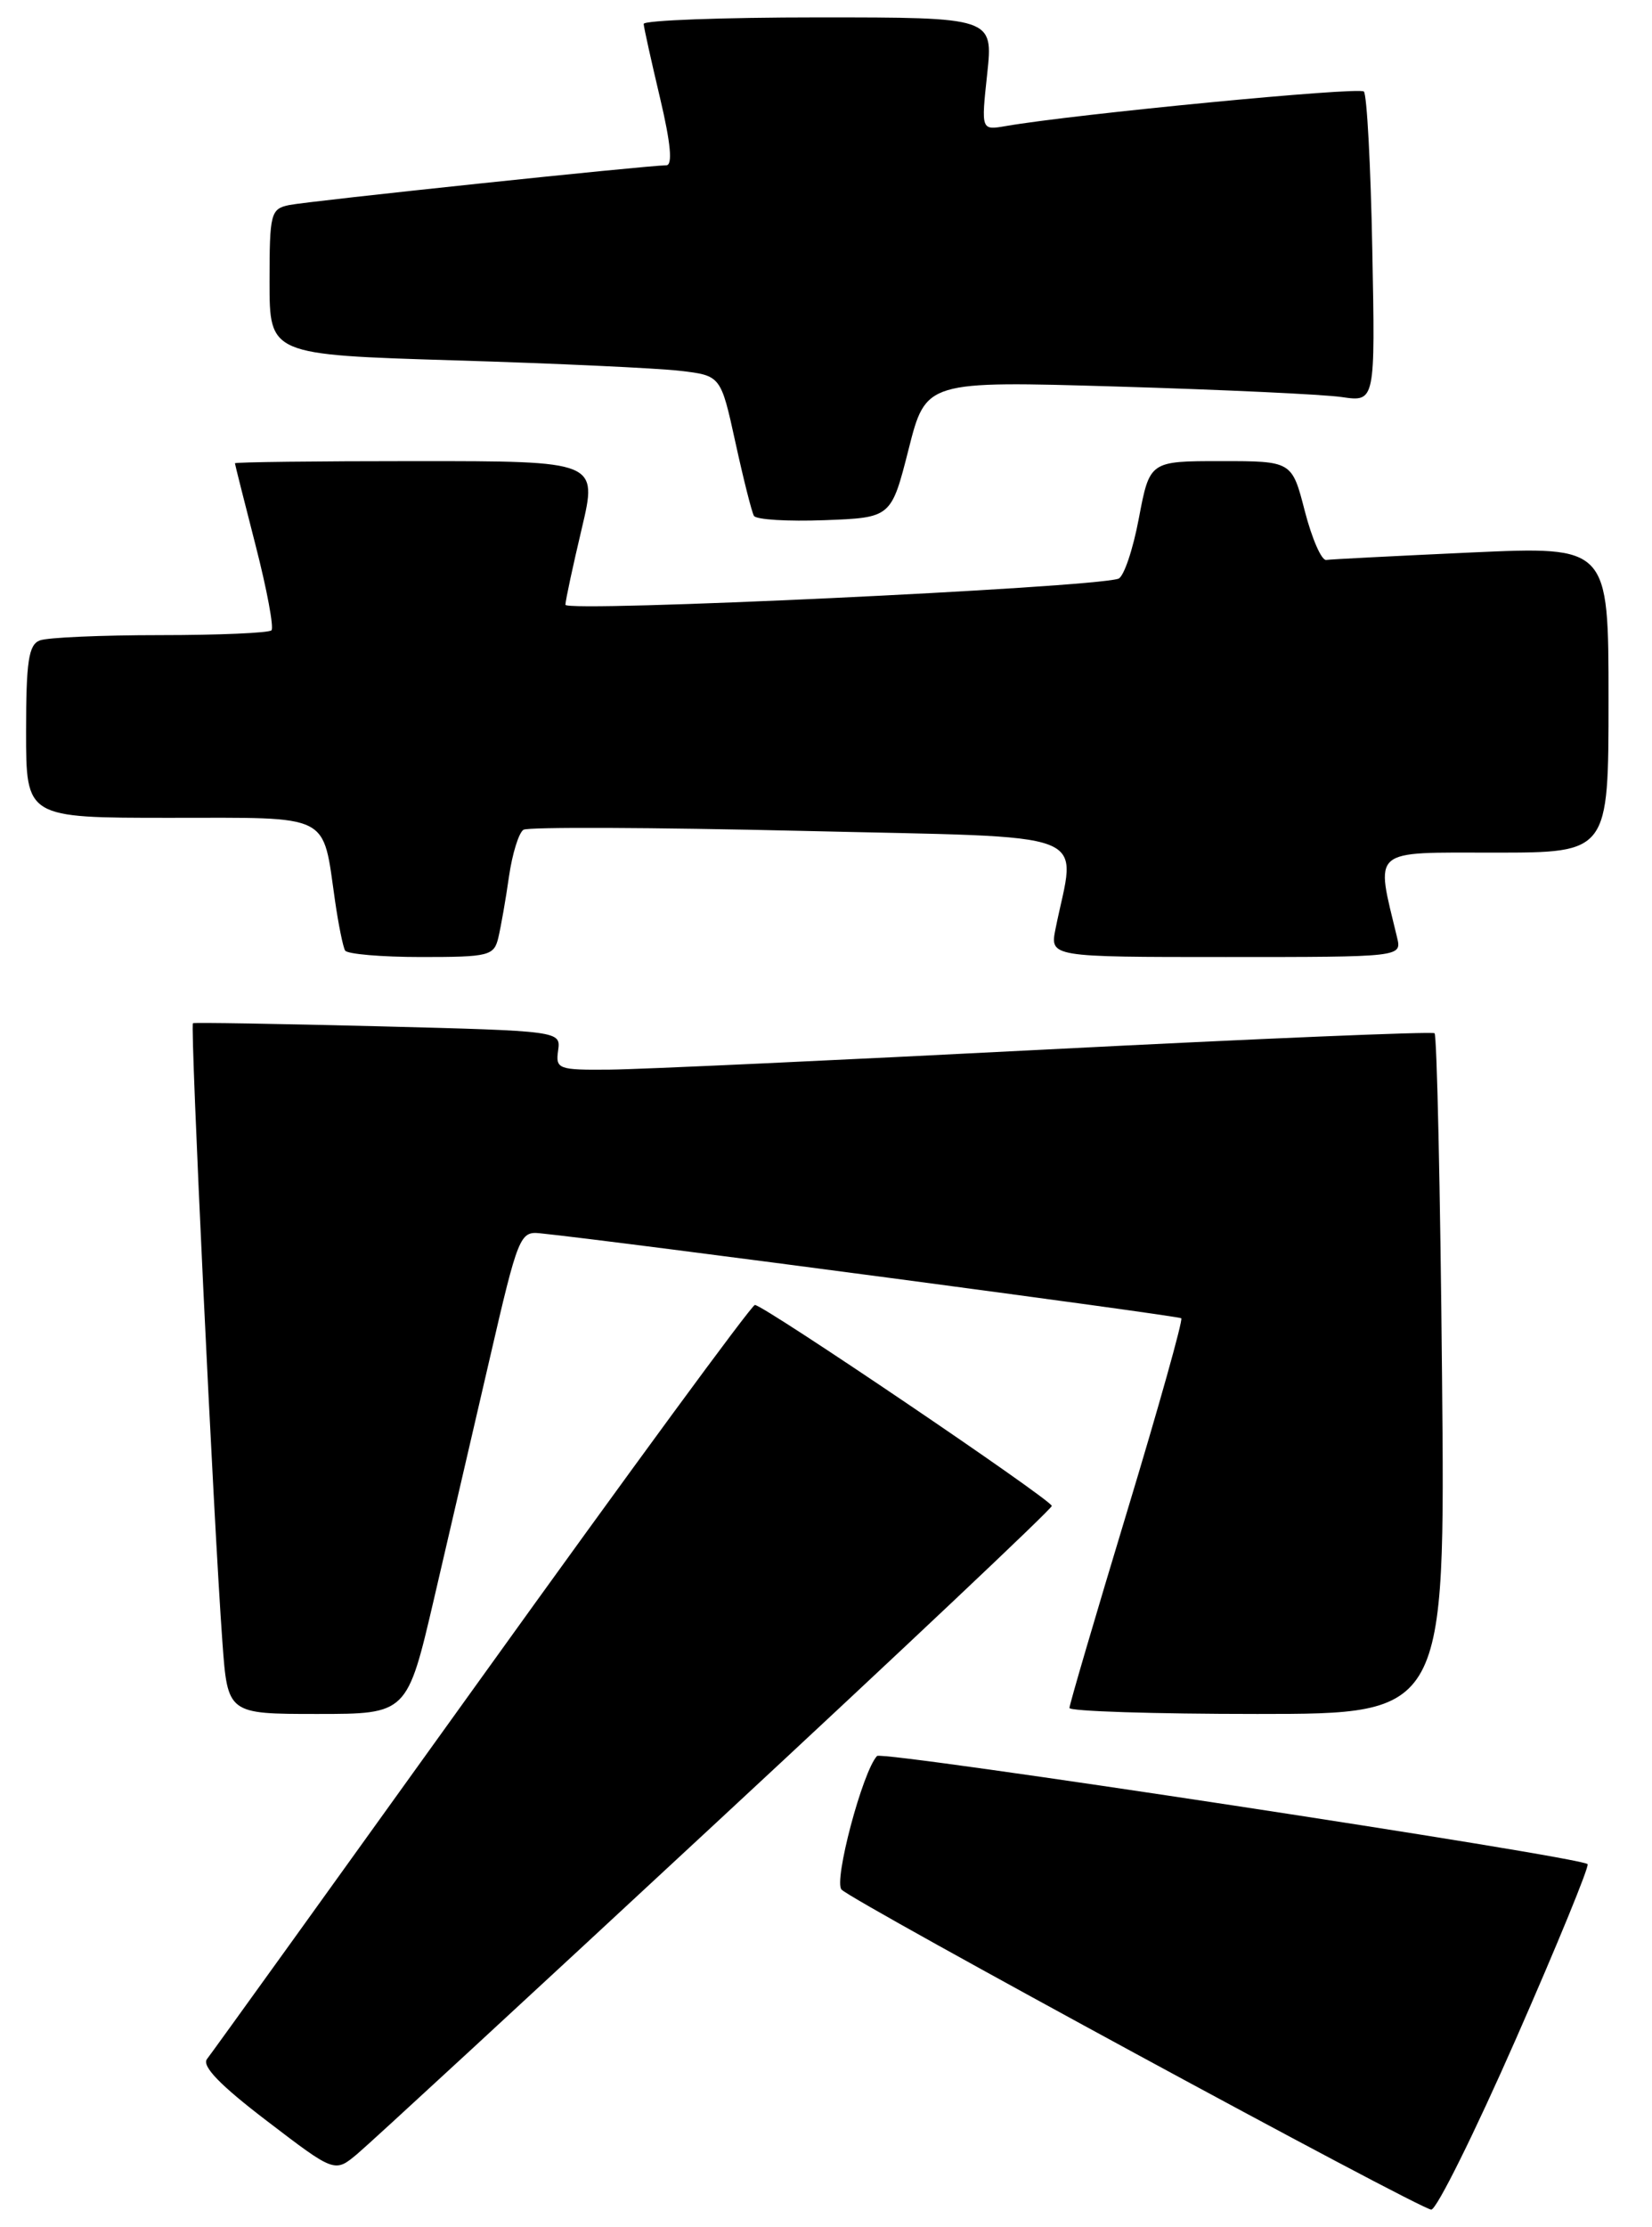 <?xml version="1.0" encoding="UTF-8" standalone="no"?>
<!DOCTYPE svg PUBLIC "-//W3C//DTD SVG 1.1//EN" "http://www.w3.org/Graphics/SVG/1.1/DTD/svg11.dtd" >
<svg xmlns="http://www.w3.org/2000/svg" xmlns:xlink="http://www.w3.org/1999/xlink" version="1.1" viewBox="0 0 190 256">
 <g >
 <path fill="currentColor"
d=" M 174.36 234.33 C 179.11 223.52 182.82 214.48 182.59 214.26 C 181.74 213.40 101.47 201.20 100.87 201.83 C 99.20 203.61 95.85 216.25 96.79 217.19 C 98.27 218.67 163.30 253.94 164.61 253.97 C 165.22 253.99 169.60 245.15 174.36 234.33 Z  M 82.35 209.52 C 103.61 189.81 120.99 173.41 120.97 173.09 C 120.93 172.38 87.80 149.97 86.82 149.99 C 86.44 150.00 72.32 169.24 55.43 192.75 C 38.54 216.26 24.32 236.02 23.81 236.66 C 23.18 237.47 25.31 239.67 30.70 243.78 C 38.50 249.74 38.50 249.74 41.10 247.56 C 42.54 246.36 61.10 229.24 82.35 209.52 Z  M 49.92 183.75 C 51.62 176.46 54.51 163.97 56.36 156.00 C 59.57 142.10 59.81 141.51 62.10 141.75 C 70.93 142.65 135.55 151.22 135.86 151.52 C 136.07 151.73 133.26 161.74 129.62 173.76 C 125.98 185.78 123.00 195.93 123.00 196.31 C 123.00 196.69 132.73 197.00 144.61 197.00 C 166.22 197.00 166.22 197.00 165.85 158.08 C 165.65 136.67 165.26 118.97 164.99 118.76 C 164.72 118.54 144.70 119.38 120.50 120.62 C 96.30 121.86 73.66 122.91 70.19 122.94 C 64.20 123.00 63.89 122.88 64.19 120.75 C 64.50 118.50 64.50 118.50 43.50 117.96 C 31.95 117.67 22.36 117.51 22.19 117.61 C 21.85 117.81 24.58 175.09 25.58 188.75 C 26.18 197.00 26.18 197.00 36.50 197.00 C 46.83 197.00 46.83 197.00 49.92 183.75 Z  M 57.32 107.75 C 57.61 106.51 58.17 103.36 58.54 100.74 C 58.92 98.12 59.67 95.70 60.21 95.37 C 60.75 95.04 75.14 95.10 92.20 95.50 C 126.74 96.33 123.72 95.17 121.40 106.75 C 120.75 110.00 120.75 110.00 140.98 110.00 C 161.22 110.00 161.22 110.00 160.68 107.75 C 158.19 97.39 157.49 98.00 171.89 98.00 C 185.00 98.00 185.00 98.00 185.00 80.39 C 185.00 62.79 185.00 62.79 169.25 63.50 C 160.59 63.90 153.06 64.28 152.53 64.36 C 151.99 64.44 150.89 61.91 150.07 58.75 C 148.59 53.00 148.59 53.00 140.41 53.00 C 132.23 53.00 132.23 53.00 130.98 59.58 C 130.30 63.20 129.24 66.32 128.62 66.52 C 125.34 67.57 65.00 70.41 65.03 69.51 C 65.05 68.95 65.90 65.01 66.91 60.75 C 68.74 53.00 68.74 53.00 47.87 53.00 C 36.39 53.00 27.01 53.11 27.02 53.25 C 27.03 53.39 28.10 57.64 29.40 62.70 C 30.70 67.76 31.52 72.15 31.22 72.45 C 30.91 72.75 25.15 73.00 18.42 73.00 C 11.68 73.00 5.45 73.27 4.58 73.61 C 3.29 74.10 3.00 76.01 3.00 84.11 C 3.00 94.00 3.00 94.00 19.52 94.00 C 38.33 94.00 37.06 93.36 38.54 103.59 C 38.93 106.29 39.45 108.84 39.69 109.25 C 39.92 109.66 43.87 110.00 48.45 110.00 C 56.27 110.00 56.82 109.86 57.32 107.75 Z  M 104.50 51.64 C 106.49 43.78 106.49 43.78 128.50 44.43 C 140.60 44.79 152.23 45.33 154.33 45.64 C 158.17 46.20 158.17 46.20 157.83 28.68 C 157.65 19.05 157.21 10.87 156.86 10.52 C 156.30 9.96 123.67 13.11 115.67 14.49 C 112.84 14.98 112.84 14.98 113.54 8.49 C 114.23 2.00 114.23 2.00 94.12 2.00 C 83.05 2.00 74.02 2.34 74.03 2.75 C 74.05 3.16 74.90 6.99 75.91 11.25 C 77.15 16.49 77.38 19.00 76.63 19.00 C 74.50 19.00 35.48 23.11 33.25 23.57 C 31.13 24.01 31.00 24.53 31.00 32.40 C 31.00 40.77 31.00 40.77 52.25 41.42 C 63.94 41.77 75.62 42.32 78.20 42.62 C 82.90 43.17 82.90 43.17 84.58 50.84 C 85.50 55.05 86.46 58.86 86.71 59.29 C 86.96 59.73 90.62 59.95 94.83 59.79 C 102.50 59.50 102.50 59.50 104.50 51.64 Z "/>
</g>
</svg>